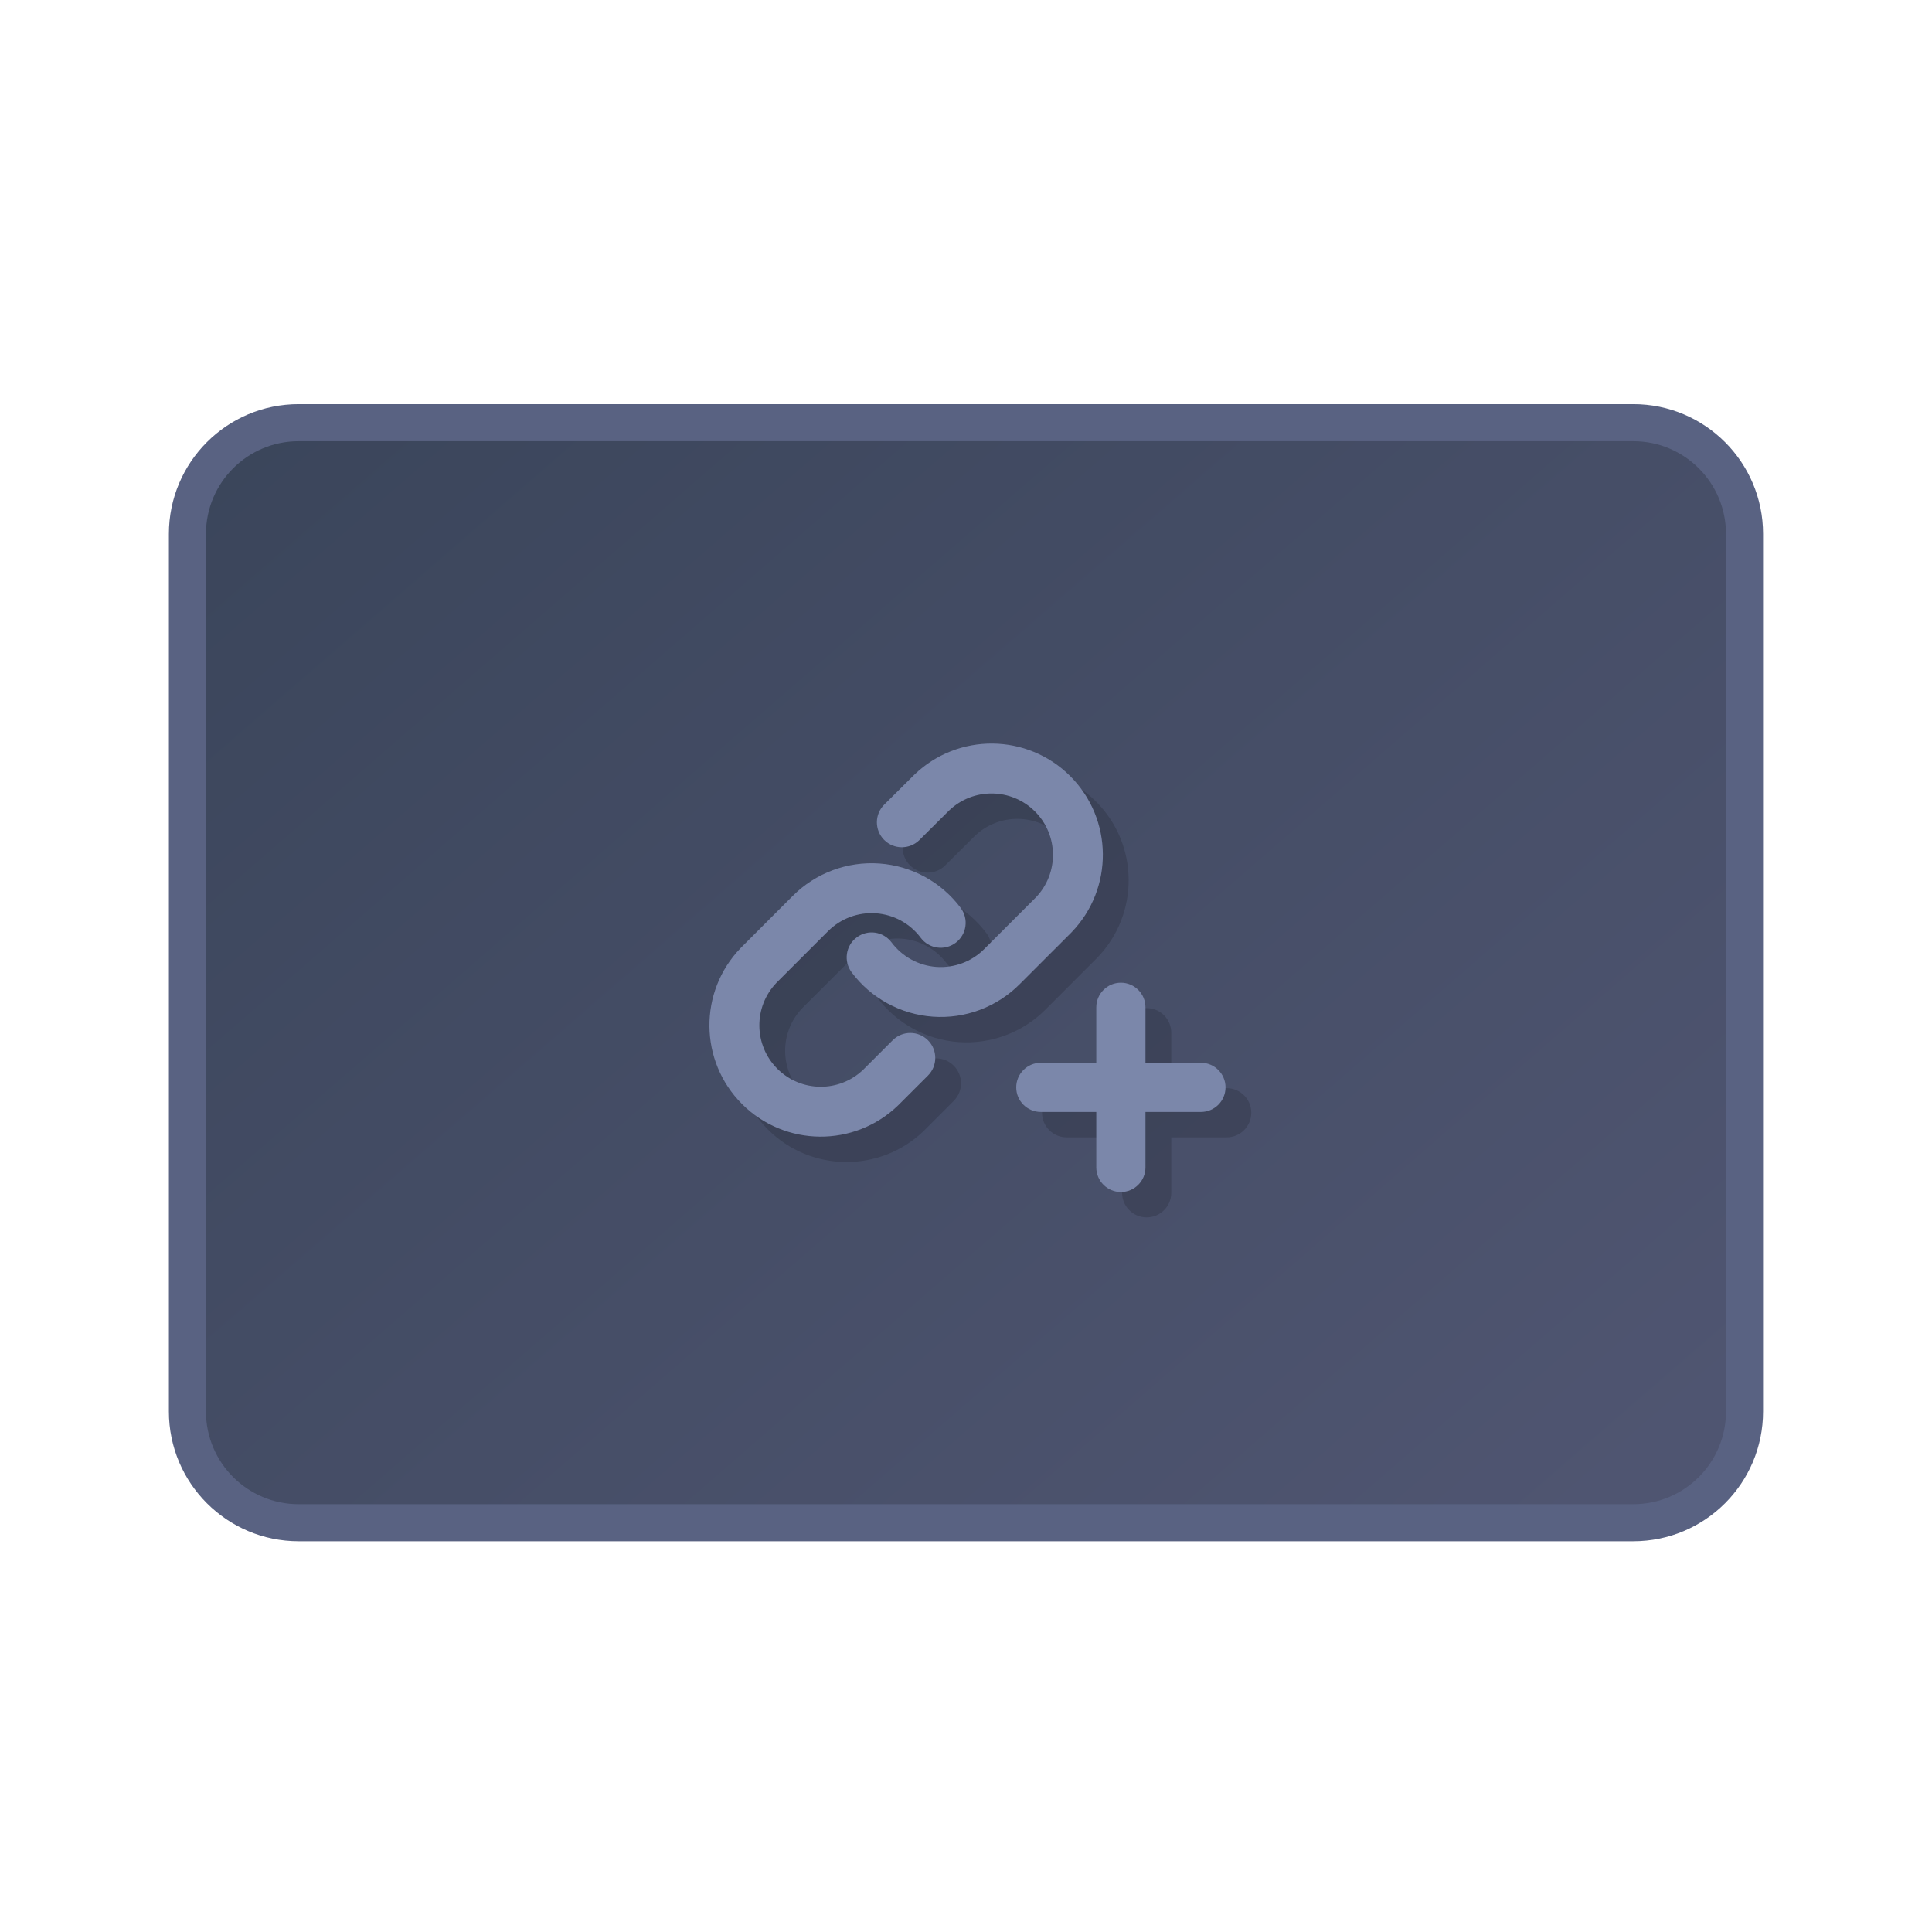 <svg width="48" height="48" viewBox="0 0 48 48" fill="none" xmlns="http://www.w3.org/2000/svg">
<path fill-rule="evenodd" clip-rule="evenodd" d="M7.421 10.502C5.895 10.502 4.658 11.739 4.658 13.265V35.068C4.658 36.594 5.895 37.832 7.421 37.832H40.58C42.106 37.832 43.343 36.594 43.343 35.068V13.265C43.343 11.739 42.106 10.502 40.58 10.502H7.421Z" fill="#343C54"/>
<path fill-rule="evenodd" clip-rule="evenodd" d="M7.421 10.502C5.895 10.502 4.658 11.739 4.658 13.265V35.068C4.658 36.594 5.895 37.832 7.421 37.832H40.58C42.106 37.832 43.343 36.594 43.343 35.068V13.265C43.343 11.739 42.106 10.502 40.58 10.502H7.421Z" fill="url(#paint0_linear)" fill-opacity="0.4"/>
<path fill-rule="evenodd" clip-rule="evenodd" d="M7.42 10.962C6.148 10.962 5.117 11.993 5.117 13.265V35.068C5.117 36.34 6.148 37.371 7.42 37.371H40.579C41.851 37.371 42.882 36.34 42.882 35.068V13.265C42.882 11.993 41.851 10.962 40.579 10.962H7.42ZM4.196 13.265C4.196 11.485 5.64 10.041 7.42 10.041H40.579C42.359 10.041 43.803 11.485 43.803 13.265V35.068C43.803 36.849 42.359 38.292 40.579 38.292H7.42C5.64 38.292 4.196 36.849 4.196 35.068V13.265Z" fill="#596282"/>
<g filter="url(#filter0_f)">
<path d="M23.354 19.881C24.439 18.833 26.164 18.848 27.231 19.915C28.298 20.981 28.313 22.706 27.265 23.791L27.257 23.799L25.97 25.087C25.403 25.654 24.617 25.947 23.816 25.89C23.016 25.833 22.28 25.43 21.799 24.788C21.594 24.514 21.65 24.125 21.924 23.92C22.199 23.715 22.587 23.771 22.792 24.045C23.057 24.4 23.463 24.622 23.905 24.653C24.347 24.685 24.78 24.523 25.093 24.21L26.377 22.927C26.951 22.328 26.942 21.379 26.355 20.791C25.767 20.204 24.817 20.194 24.218 20.77L23.484 21.5C23.241 21.742 22.849 21.74 22.607 21.498C22.366 21.255 22.367 20.862 22.61 20.621L23.354 19.881Z" fill="black" fill-opacity="0.15"/>
<path d="M20.338 22.888C20.905 22.321 21.691 22.027 22.491 22.085C23.292 22.142 24.028 22.544 24.509 23.187C24.714 23.461 24.658 23.849 24.383 24.055C24.109 24.26 23.721 24.204 23.516 23.929C23.25 23.575 22.845 23.353 22.403 23.321C21.961 23.29 21.528 23.451 21.215 23.765L19.931 25.048C19.357 25.647 19.366 26.596 19.953 27.183C20.541 27.771 21.49 27.78 22.089 27.206L22.819 26.476C23.061 26.234 23.453 26.234 23.695 26.476C23.937 26.718 23.937 27.11 23.695 27.352L22.954 28.094C21.869 29.142 20.143 29.127 19.077 28.06C18.01 26.993 17.995 25.268 19.043 24.183L19.05 24.175L20.338 22.888Z" fill="black" fill-opacity="0.15"/>
<path d="M28.489 25.046C28.826 25.046 29.1 25.319 29.1 25.657V27.035H30.477C30.815 27.035 31.088 27.308 31.088 27.646C31.088 27.983 30.815 28.257 30.477 28.257H29.1V29.634C29.1 29.972 28.826 30.245 28.489 30.245C28.151 30.245 27.878 29.972 27.878 29.634V28.257H26.5C26.162 28.257 25.889 27.983 25.889 27.646C25.889 27.308 26.162 27.035 26.5 27.035H27.878V25.657C27.878 25.319 28.151 25.046 28.489 25.046Z" fill="black" fill-opacity="0.15"/>
</g>
<path d="M22.714 19.25C23.799 18.202 25.524 18.217 26.591 19.284C27.657 20.351 27.672 22.076 26.624 23.161L26.617 23.169L25.329 24.456C24.762 25.023 23.976 25.317 23.176 25.259C22.375 25.202 21.639 24.8 21.159 24.157C20.954 23.883 21.01 23.495 21.284 23.29C21.558 23.084 21.946 23.14 22.151 23.415C22.417 23.769 22.823 23.991 23.264 24.023C23.706 24.054 24.14 23.893 24.453 23.579L25.736 22.296C26.311 21.697 26.301 20.748 25.714 20.161C25.126 19.573 24.177 19.564 23.578 20.139L22.843 20.87C22.6 21.111 22.208 21.11 21.966 20.867C21.725 20.624 21.726 20.232 21.969 19.99L22.714 19.25Z" fill="#7B87AA"/>
<path d="M19.697 22.257C20.265 21.69 21.05 21.397 21.851 21.454C22.651 21.512 23.387 21.914 23.868 22.556C24.073 22.83 24.017 23.219 23.743 23.424C23.469 23.629 23.08 23.573 22.875 23.299C22.61 22.944 22.204 22.722 21.762 22.691C21.321 22.659 20.887 22.821 20.574 23.134L19.291 24.417C18.716 25.016 18.725 25.965 19.313 26.553C19.9 27.14 20.849 27.15 21.448 26.575L22.178 25.845C22.42 25.603 22.812 25.603 23.055 25.845C23.297 26.087 23.297 26.48 23.055 26.722L22.313 27.463C21.228 28.511 19.503 28.496 18.436 27.43C17.369 26.363 17.354 24.638 18.402 23.553L18.41 23.545L19.697 22.257Z" fill="#7B87AA"/>
<path d="M27.848 24.415C28.186 24.415 28.459 24.689 28.459 25.026V26.404H29.837C30.174 26.404 30.448 26.678 30.448 27.015C30.448 27.353 30.174 27.626 29.837 27.626H28.459V29.004C28.459 29.341 28.186 29.615 27.848 29.615C27.511 29.615 27.237 29.341 27.237 29.004V27.626H25.859C25.522 27.626 25.248 27.353 25.248 27.015C25.248 26.678 25.522 26.404 25.859 26.404H27.237V25.026C27.237 24.689 27.511 24.415 27.848 24.415Z" fill="#7B87AA"/>
<defs>
<filter id="filter0_f" x="15.964" y="16.802" width="17.427" height="15.746" filterUnits="userSpaceOnUse" color-interpolation-filters="sRGB">
<feFlood flood-opacity="0" result="BackgroundImageFix"/>
<feBlend mode="normal" in="SourceGraphic" in2="BackgroundImageFix" result="shape"/>
<feGaussianBlur stdDeviation="1.151" result="effect1_foregroundBlur"/>
</filter>
<linearGradient id="paint0_linear" x1="4.658" y1="12.502" x2="32.411" y2="44.46" gradientUnits="userSpaceOnUse">
<stop stop-color="#465467"/>
<stop offset="1" stop-color="#797B9E"/>
</linearGradient>
</defs>
</svg>

